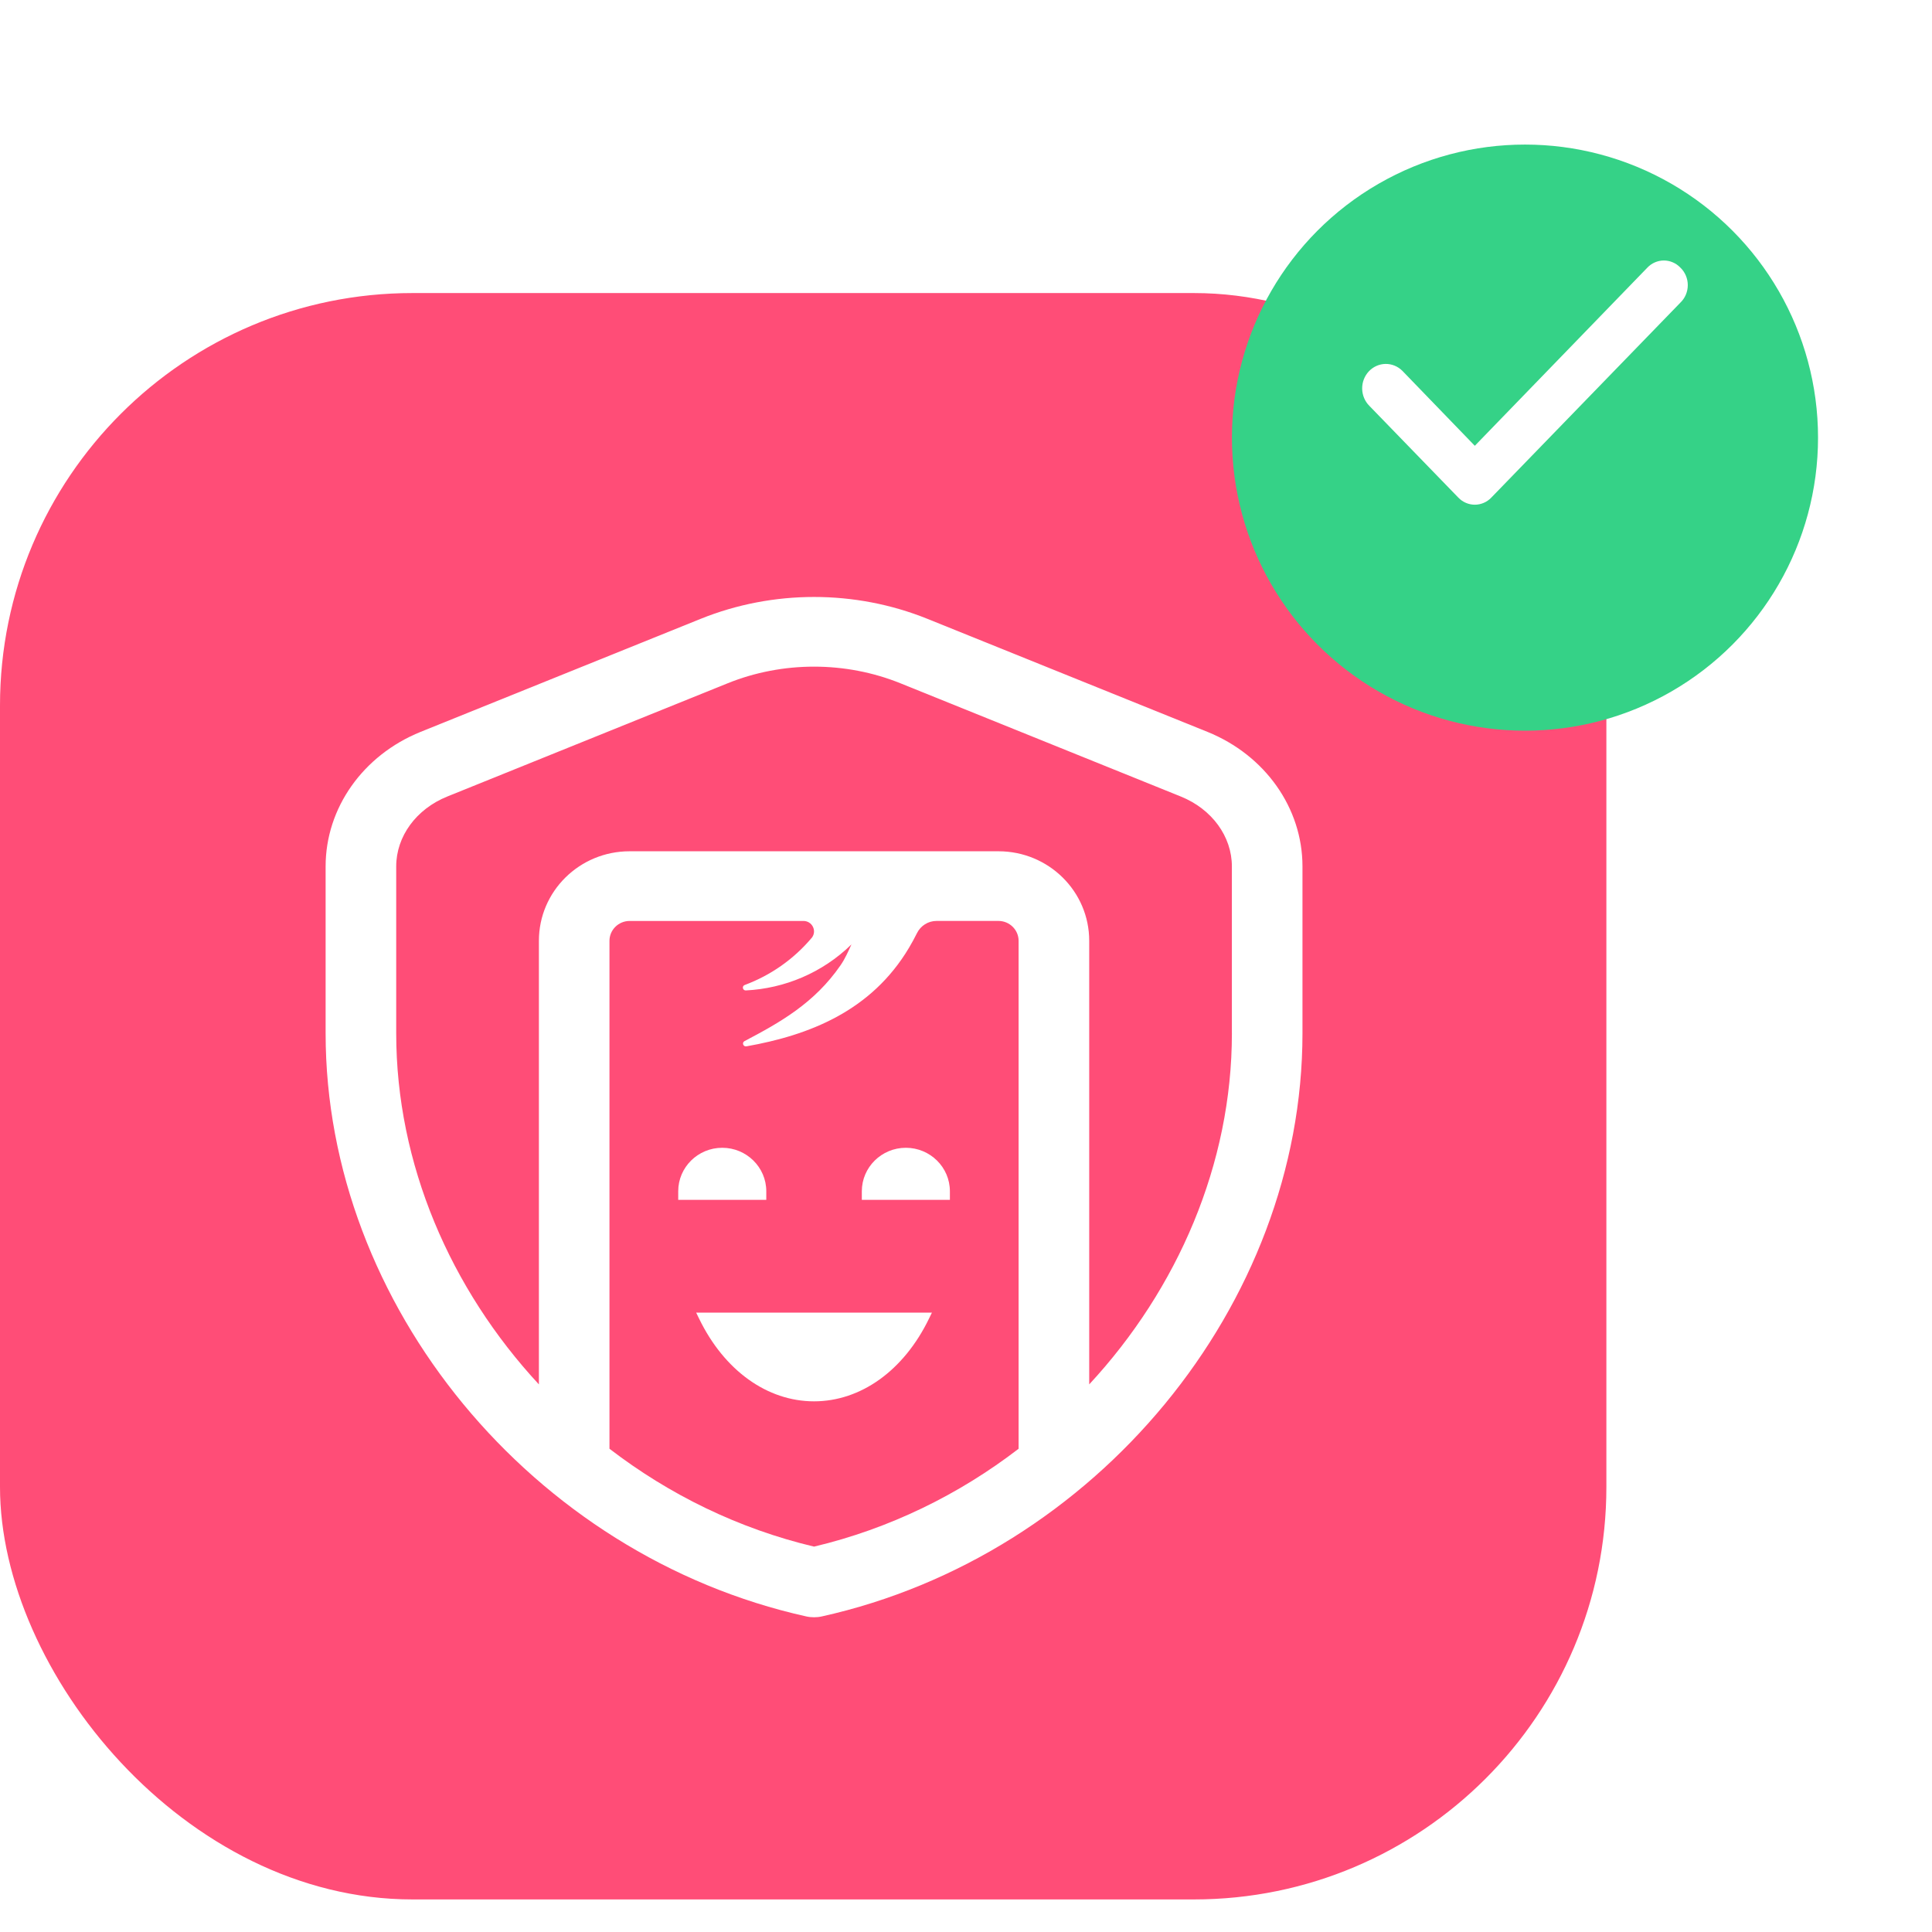 <svg width="85" height="85" viewBox="0 0 89 86" fill="none" xmlns="http://www.w3.org/2000/svg">
    <rect y="12" width="74" height="74" rx="19" fill="#FF4D77" />
    <path
        d="M55.627 32.216L42.719 27.006C41.061 26.337 39.278 26 37.5 26C35.722 26 33.94 26.337 32.281 27.006L19.373 32.216C16.718 33.291 15 35.725 15 38.411V46.103C15 58.615 24.516 70.16 37.143 72.963C37.262 72.99 37.381 73.001 37.5 73.001C37.619 73.001 37.739 72.99 37.857 72.963C50.484 70.16 60 58.616 60 46.103V38.411C60 35.725 58.282 33.292 55.627 32.216H55.627ZM46.924 65.238C44.176 67.351 40.974 68.923 37.5 69.747C34.026 68.923 30.824 67.351 28.076 65.238V41.84C28.076 41.337 28.493 40.925 29.003 40.925H37.011C37.407 40.925 37.638 41.367 37.407 41.686C36.552 42.706 35.477 43.439 34.306 43.875C34.166 43.927 34.21 44.133 34.359 44.125C36.141 44.036 37.883 43.316 39.223 42.006C39.074 42.331 38.93 42.664 38.722 42.965C37.518 44.713 35.931 45.602 34.296 46.461C34.165 46.53 34.238 46.727 34.384 46.701C37.267 46.191 40.136 45.083 41.877 42.156C42.008 41.935 42.13 41.711 42.242 41.485C42.412 41.144 42.758 40.924 43.143 40.924H45.996C46.506 40.924 46.923 41.336 46.923 41.839V65.237L46.924 65.238ZM56.749 46.103C56.749 52.116 54.256 57.872 50.176 62.274V41.84C50.176 39.561 48.306 37.715 45.997 37.715H29.003C26.694 37.715 24.825 39.561 24.825 41.84V62.274C20.744 57.872 18.252 52.116 18.252 46.103V38.411C18.252 37.031 19.173 35.768 20.609 35.191L33.511 29.98C36.048 28.953 38.952 28.953 41.489 29.98L54.391 35.191C55.827 35.768 56.748 37.031 56.748 38.411V46.103L56.749 46.103ZM31.243 53.773V53.377C31.243 52.272 32.152 51.374 33.271 51.374C34.39 51.374 35.3 52.272 35.3 53.377V53.773H31.243ZM39.701 53.773V53.377C39.701 52.272 40.611 51.374 41.729 51.374C42.848 51.374 43.758 52.272 43.758 53.377V53.773H39.701ZM37.5 63.054C35.342 63.054 33.364 61.633 32.208 59.251L32.07 58.968H42.93L42.792 59.251C41.636 61.632 39.658 63.054 37.499 63.054H37.5Z"
        fill="white" />
    <g filter="url(#filter0_d_1573_19767)">
        <circle cx="70.25" cy="16.5" r="13.5" fill="#35D287" />
    </g>
    <path
        d="M77.406 10.826C77.307 10.722 77.189 10.64 77.059 10.585C76.929 10.529 76.79 10.5 76.649 10.5C76.508 10.5 76.368 10.529 76.238 10.585C76.108 10.64 75.99 10.722 75.891 10.826L67.939 19.036L64.599 15.58C64.496 15.478 64.374 15.397 64.241 15.343C64.107 15.289 63.965 15.262 63.822 15.265C63.679 15.267 63.537 15.299 63.406 15.358C63.275 15.416 63.156 15.502 63.056 15.608C62.957 15.714 62.879 15.839 62.826 15.977C62.773 16.114 62.748 16.261 62.75 16.409C62.753 16.556 62.783 16.702 62.84 16.837C62.898 16.973 62.98 17.096 63.083 17.198L67.181 21.424C67.281 21.528 67.399 21.61 67.529 21.665C67.659 21.721 67.798 21.75 67.939 21.75C68.08 21.75 68.22 21.721 68.35 21.665C68.48 21.61 68.598 21.528 68.697 21.424L77.406 12.444C77.515 12.34 77.601 12.215 77.66 12.076C77.719 11.937 77.75 11.787 77.75 11.634C77.75 11.482 77.719 11.332 77.66 11.193C77.601 11.054 77.515 10.929 77.406 10.826Z"
        fill="white" />
    <defs>
        <filter id="filter0_d_1573_19767" x="52.43" y="0.84" width="35.64" height="35.64" filterUnits="userSpaceOnUse"
            color-interpolation-filters="sRGB">
            <feFlood flood-opacity="0" result="BackgroundImageFix" />
            <feColorMatrix in="SourceAlpha" type="matrix" values="0 0 0 0 0 0 0 0 0 0 0 0 0 0 0 0 0 0 127 0"
                result="hardAlpha" />
            <feOffset dy="2.16" />
            <feGaussianBlur stdDeviation="2.16" />
            <feComposite in2="hardAlpha" operator="out" />
            <feColorMatrix type="matrix" values="0 0 0 0 0 0 0 0 0 0 0 0 0 0 0 0 0 0 0.1 0" />
            <feBlend mode="normal" in2="BackgroundImageFix" result="effect1_dropShadow_1573_19767" />
            <feBlend mode="normal" in="SourceGraphic" in2="effect1_dropShadow_1573_19767" result="shape" />
        </filter>
    </defs>
</svg>